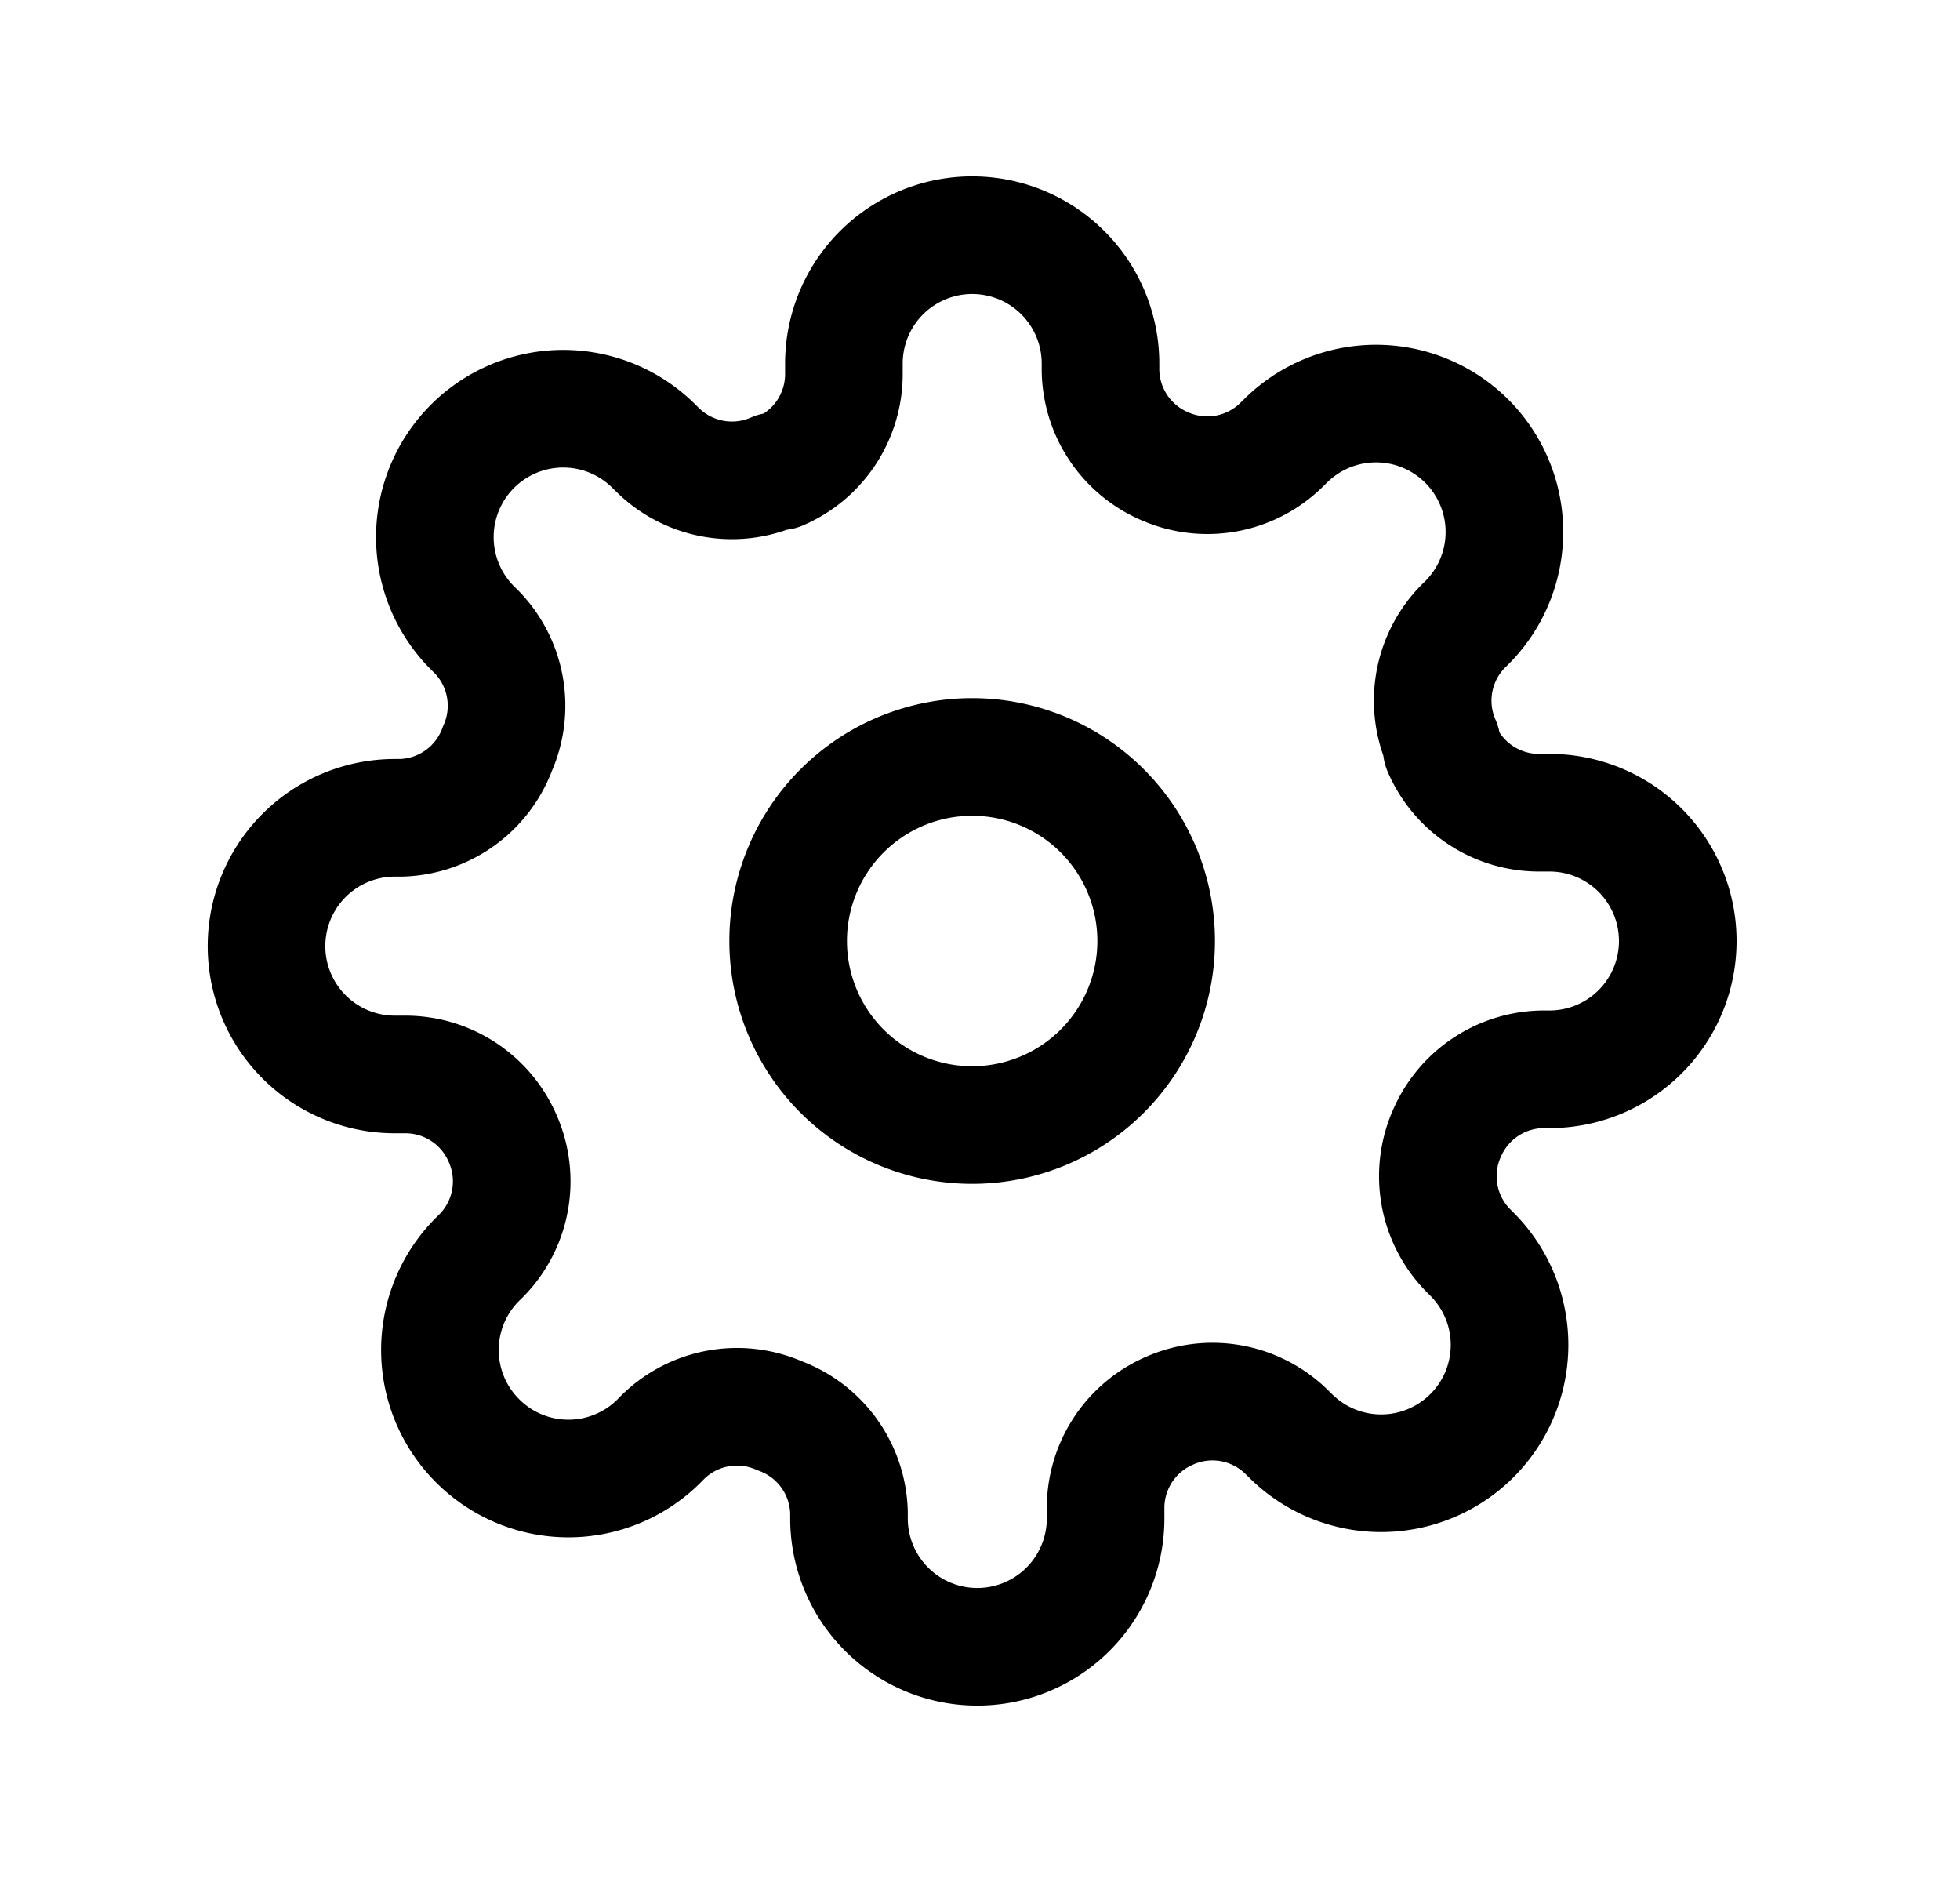 <svg width="25" height="24" fill="none" xmlns="http://www.w3.org/2000/svg"><path d="M12.4 14.347a2.347 2.347 0 1 0 0-4.694 2.347 2.347 0 0 0 0 4.694Z" stroke="currentColor" stroke-width="1.5" stroke-linecap="round" stroke-linejoin="round"/><path d="M18.455 14.454a1.35 1.35 0 0 0 .27 1.49l.049.049a1.636 1.636 0 0 1-.531 2.67 1.637 1.637 0 0 1-1.784-.355l-.05-.049a1.35 1.35 0 0 0-1.489-.27 1.35 1.35 0 0 0-.818 1.235v.14a1.636 1.636 0 1 1-3.273 0v-.074a1.35 1.35 0 0 0-.883-1.235 1.35 1.35 0 0 0-1.49.27l-.048.049a1.635 1.635 0 0 1-2.316 0 1.635 1.635 0 0 1 0-2.316l.05-.049a1.35 1.35 0 0 0 .27-1.489 1.35 1.35 0 0 0-1.236-.818h-.14a1.636 1.636 0 1 1 0-3.273h.074a1.35 1.35 0 0 0 1.236-.884 1.35 1.35 0 0 0-.27-1.489l-.05-.049a1.636 1.636 0 1 1 2.316-2.315l.05.049a1.35 1.35 0 0 0 1.488.27h.066a1.35 1.35 0 0 0 .818-1.236v-.139a1.636 1.636 0 1 1 3.273 0v.074a1.35 1.35 0 0 0 .818 1.235 1.35 1.35 0 0 0 1.489-.27l.05-.049a1.637 1.637 0 1 1 2.315 2.316l-.05.049a1.35 1.35 0 0 0-.27 1.489v.065a1.35 1.35 0 0 0 1.236.819h.139a1.636 1.636 0 1 1 0 3.272h-.074a1.35 1.35 0 0 0-1.235.819v0Z" stroke="currentColor" stroke-width="1.5" stroke-linecap="round" stroke-linejoin="round"/></svg>